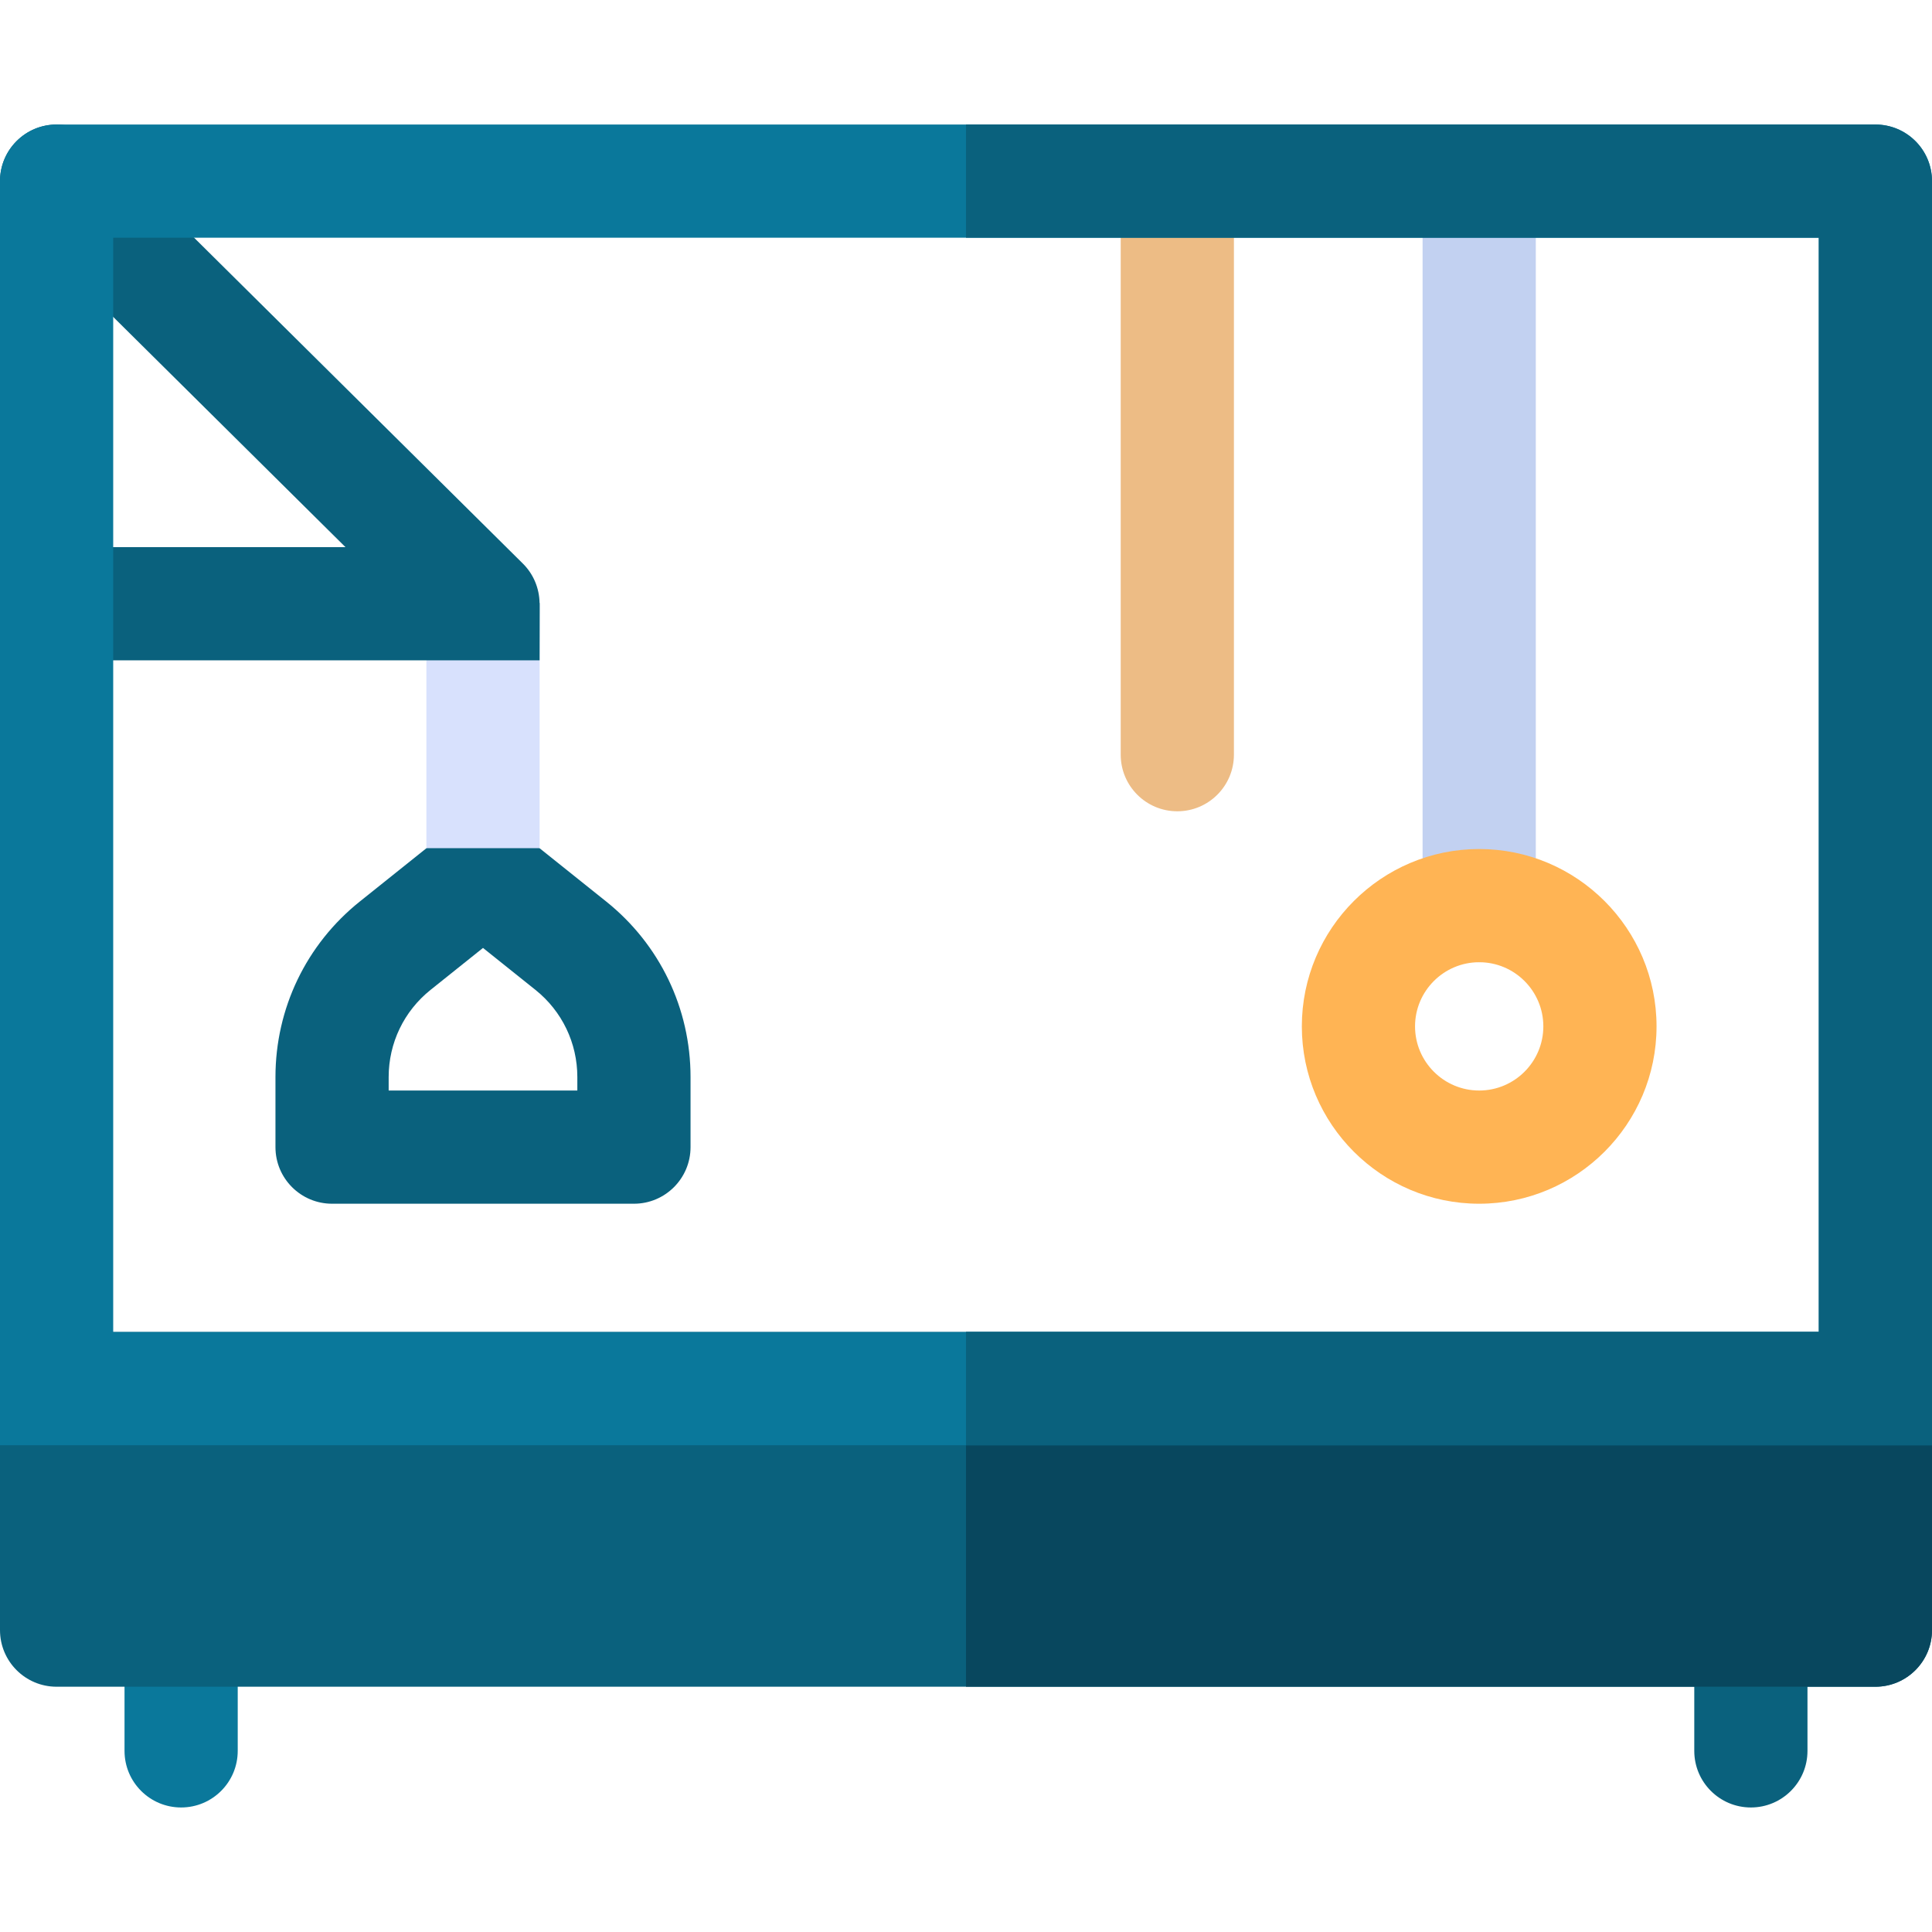 <svg id="Capa_1" enable-background="new 0 0 512 512" height="512" viewBox="0 0 512 512" width="512" xmlns="http://www.w3.org/2000/svg"><g><path d="m392 255c-8.284 0-15-6.716-15-15v-192c0-8.284 6.716-15 15-15s15 6.716 15 15v192c0 8.284-6.716 15-15 15z" fill="#c2d1f1"/><path d="m392 319c-25.916 0-47-21.084-47-47s21.084-47 47-47 47 21.084 47 47-21.084 47-47 47zm0-64c-9.374 0-17 7.626-17 17s7.626 17 17 17 17-7.626 17-17-7.626-17-17-17z" fill="#ffb454"/><path d="m312 215c-8.284 0-15-6.716-15-15v-152c0-8.284 6.716-15 15-15s15 6.716 15 15v152c0 8.284-6.716 15-15 15z" fill="#edbc85"/><path d="m168 319h-80c-8.284 0-15-6.716-15-15v-18.557c0-18.209 8.155-35.177 22.374-46.552l23.255-18.604c5.479-4.383 13.263-4.383 18.741 0l23.255 18.604c14.22 11.376 22.375 28.343 22.375 46.552v18.557c0 8.284-6.716 15-15 15zm-65-30h50v-3.557c0-9.046-4.051-17.475-11.115-23.126l-13.885-11.108-13.885 11.108c-7.064 5.651-11.115 14.08-11.115 23.126z" fill="#0a617d"/><path d="m143 161v63.78h-30v-63.78c0-8.28 6.72-15 15-15s15 6.72 15 15z" fill="#d8e1fd"/><path d="m142.988 159.739c-.068-3.834-1.595-7.583-4.428-10.392l-113-112c-5.884-5.832-15.382-5.79-21.213.094s-5.79 15.382.094 21.213l87.117 86.346h-76.558c-8.284 0-15 6.716-15 15s6.716 15 15 15h128c0-15.462.088-15.233-.012-15.261z" fill="#0a617d"/><path d="m48 479c-8.284 0-15-6.716-15-15v-32c0-8.284 6.716-15 15-15s15 6.716 15 15v32c0 8.284-6.716 15-15 15z" fill="#0a789b"/><path d="m464 479c-8.284 0-15-6.716-15-15v-32c0-8.284 6.716-15 15-15s15 6.716 15 15v32c0 8.284-6.716 15-15 15z" fill="#0a617d"/><path d="m0 353v79c0 8.28 6.72 15 15 15h482c8.28 0 15-6.72 15-15v-79z" fill="#0a617d"/><path d="m512 353v79c0 8.28-6.72 15-15 15h-241v-94z" fill="#08475e"/><path d="m497 33h-482c-8.284 0-15 6.716-15 15v335h512v-335c0-8.284-6.716-15-15-15zm-15 320h-452v-290h452z" fill="#0a789b"/><path d="m512 48v335h-256v-30h226v-290h-226v-30h241c8.284 0 15 6.716 15 15z" fill="#0a617d"/></g></svg>